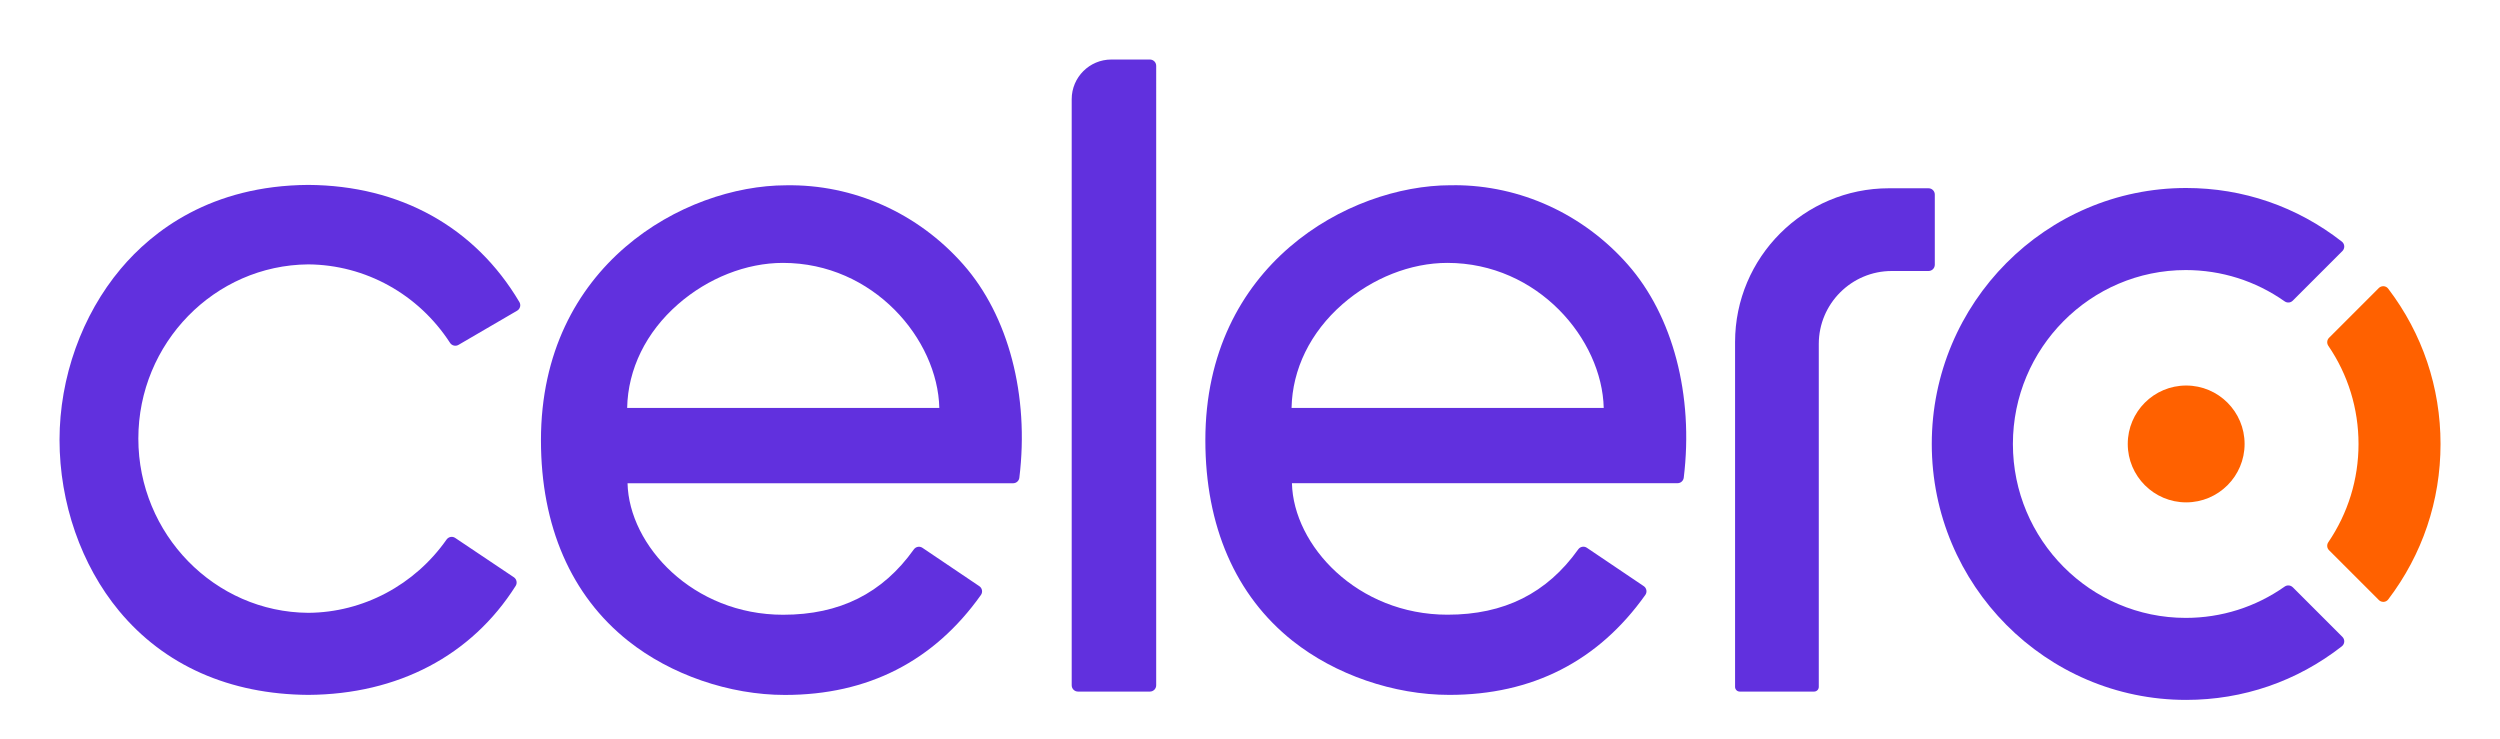 <?xml version="1.0" encoding="UTF-8"?>
<svg id="Layer_1" xmlns="http://www.w3.org/2000/svg" version="1.1" viewBox="0 0 453.6 134.14">
  <!-- Generator: Adobe Illustrator 29.7.1, SVG Export Plug-In . SVG Version: 2.1.1 Build 8)  -->
  <defs>
    <style>
      .st0 {
        fill: none;
      }

      .st1 {
        fill: #6130de;
      }

      .st2 {
        fill: #ff6100;
      }
    </style>
  </defs>
  <g>
    <path class="st1" d="M351.05,48.04v-12.74c0-.63-.51-1.14-1.14-1.14h-7.19c-15.39,0-27.91,12.52-27.91,27.91v62.56c0,.47.38.85.85.85h13.49c.47,0,.85-.38.85-.85v-62.22c0-7.3,5.94-13.24,13.24-13.24h6.67c.63,0,1.14-.51,1.14-1.14"/>
    <path class="st1" d="M208.64,10.8h-7c-3.97,0-7.19,3.23-7.19,7.19v106.35c0,.63.51,1.14,1.14,1.14h13.05c.63,0,1.14-.51,1.14-1.14V11.94c0-.63-.51-1.14-1.14-1.14"/>
    <path class="st1" d="M55.93,33.55c-17.64.11-28.24,8.34-34.03,15.23-7.05,8.4-11.1,19.71-11.1,31.03,0,11.44,3.94,22.75,10.8,31.03,8.19,9.88,20.06,15.15,34.34,15.24,16.27-.1,29.63-7.13,37.63-19.79.32-.51.17-1.21-.33-1.55l-10.65-7.14c-.52-.35-1.21-.21-1.57.3-5.79,8.26-15.16,13.23-25.08,13.29-17.01-.11-30.84-14.29-30.84-31.61s13.83-31.48,30.84-31.61c10.37.08,19.98,5.4,25.71,14.23.33.52,1.01.68,1.53.38l10.65-6.21c.26-.15.45-.4.53-.7.08-.29.03-.6-.12-.86-8.05-13.61-21.65-21.16-38.3-21.26"/>
    <path class="st1" d="M290.98,74.02h-56.64c.14-7.05,3.41-13.72,9.22-18.81,5.45-4.77,12.4-7.51,19.05-7.51,16.41,0,28.08,13.84,28.37,26.32M263.87,33.61c-.23,0-.47,0-.7,0-18.47.03-44.47,14.41-44.47,46.26,0,15.59,5.47,28.17,15.82,36.4,7.72,6.14,18.36,9.81,28.45,9.81,15.04,0,27.01-6.1,35.56-18.14.18-.25.24-.55.19-.86-.06-.31-.23-.57-.49-.74l-10.32-6.96c-.51-.34-1.2-.21-1.56.3-5.68,7.97-13.44,11.85-23.71,11.85-16.35,0-27.96-12.54-28.23-23.86h69.96c.58,0,1.06-.43,1.13-1,1.83-14.93-1.97-29.39-10.16-38.68-8.08-9.17-19.51-14.39-31.47-14.39"/>
    <path class="st1" d="M170.43,74.02h-56.64c.14-7.05,3.41-13.73,9.22-18.81,5.45-4.77,12.4-7.51,19.05-7.51,16.41,0,28.08,13.83,28.37,26.32M142.62,33.62c-18.47.03-44.47,14.41-44.47,46.26,0,15.59,5.47,28.17,15.82,36.4,7.72,6.14,18.36,9.81,28.45,9.81,15.04,0,27.01-6.1,35.56-18.14.18-.25.24-.56.19-.86-.06-.31-.23-.57-.49-.74l-10.32-6.96c-.51-.34-1.2-.21-1.56.3-5.68,7.97-13.44,11.85-23.71,11.85-16.35,0-27.96-12.54-28.23-23.86h69.96c.58,0,1.06-.43,1.13-1,1.83-14.93-1.97-29.39-10.16-38.68-8.23-9.35-19.95-14.59-32.17-14.38"/>
    <path class="st2" d="M433.31,52.37c-.2-.26-.49-.42-.82-.44-.32-.02-.65.1-.88.33l-9.03,9.03c-.38.38-.44.99-.13,1.45,3.59,5.26,5.48,11.42,5.48,17.82s-1.9,12.55-5.48,17.82c-.31.45-.26,1.06.13,1.45l9.03,9.03c.21.22.51.34.81.34.03,0,.05,0,.08,0,.33-.02.62-.18.82-.44,6.2-8.16,9.49-17.91,9.49-28.19s-3.28-20.03-9.49-28.19"/>
    <path class="st2" d="M386.06,80.55c0,5.84,4.75,10.6,10.6,10.6s10.6-4.75,10.6-10.6-4.75-10.6-10.6-10.6-10.6,4.75-10.6,10.6"/>
    <path class="st1" d="M415.99,106.55c-.39-.39-1.01-.44-1.46-.12-5.28,3.72-11.49,5.68-17.95,5.68-17.29,0-31.36-14.16-31.36-31.55s14.07-31.56,31.36-31.56c6.46,0,12.67,1.96,17.95,5.68.46.32,1.07.27,1.46-.12l9.02-9.02c.23-.23.35-.55.33-.88-.02-.32-.18-.62-.43-.82-8.15-6.36-17.92-9.73-28.26-9.73-25.44,0-46.15,20.83-46.15,46.44s20.7,46.44,46.15,46.44c10.33,0,20.11-3.36,28.26-9.73.25-.2.41-.5.43-.82.02-.33-.1-.65-.33-.88l-9.02-9.02Z"/>
  </g>
  <rect class="st0" x="10.8" y="7.59" width="432" height="118.95"/>
  <rect class="st0" width="453.6" height="134.13"/>
</svg>